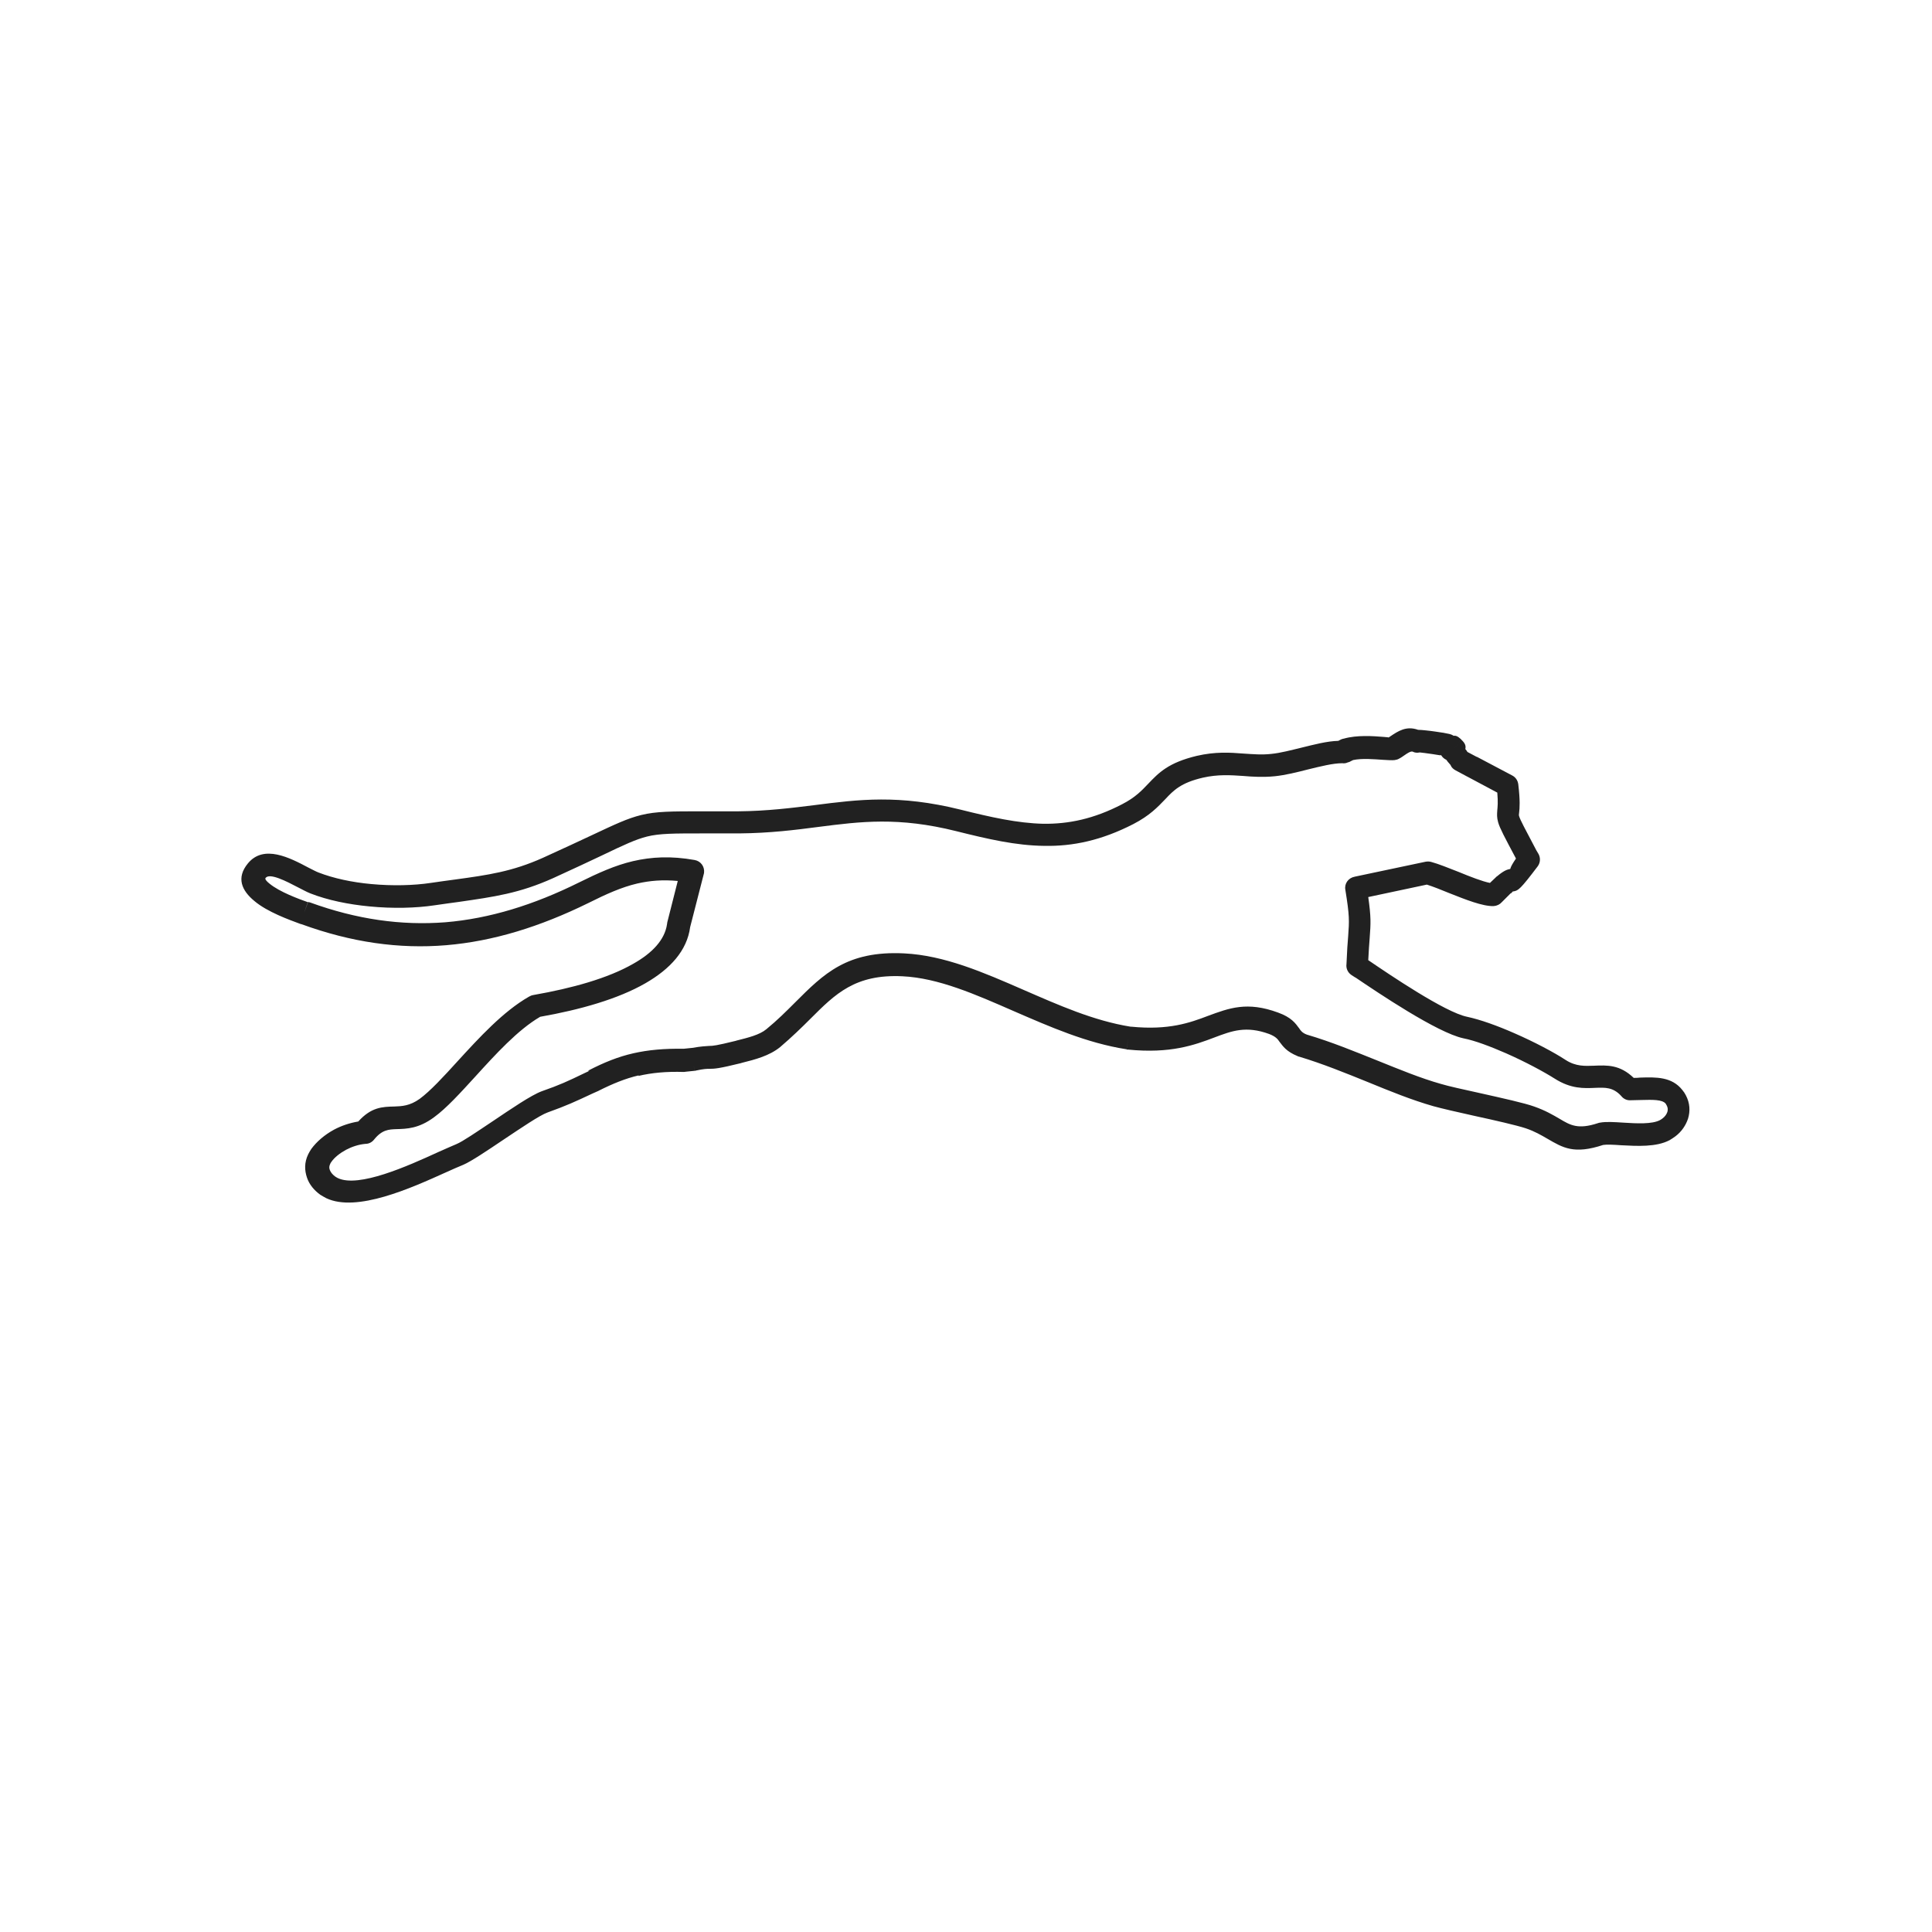 <?xml version="1.0" encoding="UTF-8"?>
<!DOCTYPE svg PUBLIC "-//W3C//DTD SVG 1.1//EN" "http://www.w3.org/Graphics/SVG/1.1/DTD/svg11.dtd">
<!-- Creator: CorelDRAW -->
<svg xmlns="http://www.w3.org/2000/svg" xml:space="preserve" width="6.827in" height="6.827in" style="shape-rendering:geometricPrecision; text-rendering:geometricPrecision; image-rendering:optimizeQuality; fill-rule:evenodd; clip-rule:evenodd"
viewBox="0 0 6.827 6.827"
 xmlns:xlink="http://www.w3.org/1999/xlink">
 <defs>
  <style type="text/css">
   <![CDATA[
    .fil1 {fill:none}
    .fil0 {fill:#212121;fill-rule:nonzero}
   ]]>
  </style>
 </defs>
 <g id="Layer_x0020_1">
  <path class="fil0" d="M2.078 3.784l0 -0 -3.14961e-005 -6.29921e-005 0.001 -0.001c0.056,-0.029 0.106,-0.049 0.159,-0.061 0.053,-0.012 0.109,-0.017 0.178,-0.016l0.029 -0.003 0.001 -0 0 -1.5748e-005 0 -1.9685e-005c0.034,-0.006 0.047,-0.006 0.06,-0.007 0.013,-0 0.025,-0.001 0.094,-0.018l0.003 -0.001c0.04,-0.01 0.081,-0.02 0.105,-0.04 0.038,-0.031 0.071,-0.064 0.102,-0.095 0.101,-0.101 0.183,-0.183 0.385,-0.173 0.142,0.007 0.28,0.067 0.422,0.129 0.122,0.053 0.247,0.109 0.378,0.13l0.002 0 7.87402e-006 -3.54331e-005 0.001 9.44882e-005c0.132,0.013 0.207,-0.014 0.27,-0.038 0.076,-0.028 0.139,-0.052 0.248,-0.012 0.047,0.017 0.061,0.037 0.075,0.056 0.005,0.008 0.011,0.016 0.027,0.022 0.088,0.026 0.17,0.06 0.25,0.092 0.077,0.031 0.152,0.062 0.223,0.082 0.026,0.008 0.081,0.02 0.14,0.033 0.076,0.017 0.157,0.035 0.19,0.047 0.04,0.014 0.067,0.03 0.091,0.044 0.037,0.022 0.064,0.038 0.134,0.015l-5.51181e-005 -0c0.003,-0.001 0.006,-0.002 0.008,-0.002 0.022,-0.004 0.05,-0.002 0.082,-0 0.047,0.003 0.102,0.006 0.13,-0.009 0.003,-0.002 0.007,-0.004 0.009,-0.006 0.008,-0.006 0.014,-0.014 0.017,-0.023 0.002,-0.007 0.002,-0.014 -0.002,-0.022 -0.001,-0.002 -0.003,-0.005 -0.004,-0.007 -0.012,-0.015 -0.047,-0.014 -0.085,-0.013 -0.014,0 -0.027,0.001 -0.042,0.001l0.001 -0.04 -0.001 0.04c-0.012,-0 -0.023,-0.006 -0.03,-0.015 -0.029,-0.032 -0.058,-0.03 -0.09,-0.029 -0.043,0.002 -0.088,0.004 -0.146,-0.033 -0.038,-0.024 -0.103,-0.059 -0.171,-0.089 -0.055,-0.024 -0.11,-0.045 -0.151,-0.053 -0.093,-0.02 -0.303,-0.162 -0.38,-0.214 -0.011,-0.007 0.013,0.009 -0.016,-0.01l0.022 -0.033 -0.022 0.033c-0.013,-0.009 -0.019,-0.024 -0.017,-0.038 0.002,-0.047 0.004,-0.077 0.006,-0.099 0.004,-0.055 0.005,-0.071 -0.01,-0.164l0.039 -0.006 -0.039 0.006c-0.004,-0.022 0.011,-0.042 0.033,-0.046l0 -6.29921e-005 0.251 -0.053 0.008 0.039 -0.008 -0.039c0.007,-0.001 0.013,-0.001 0.02,0.001 0.026,0.007 0.06,0.021 0.096,0.035 0.041,0.017 0.085,0.034 0.111,0.039l0.021 -0.02 -8.26772e-005 -8.26772e-005c0.001,-0.001 0.003,-0.003 0.005,-0.004 0.025,-0.021 0.036,-0.023 0.044,-0.025l-3.93701e-006 -2.3622e-005 1.5748e-005 -3.93701e-006 -3.93701e-006 -2.75591e-005 0.001 -0c0.003,-0.001 -0.003,-0.002 0.021,-0.037 -0.041,-0.077 -0.057,-0.107 -0.063,-0.128 -0.005,-0.018 -0.004,-0.028 -0.003,-0.043 0.001,-0.011 0.003,-0.027 -0,-0.062l-0.105 -0.056 3.54331e-005 -6.29921e-005 -1.1811e-005 -7.87402e-006 -4.33071e-005 8.26772e-005c-0.001,-0 -0.001,-0.001 -0.002,-0.001l-0.041 -0.022 0.019 -0.035 -0.019 0.035c-0.007,-0.004 -0.013,-0.009 -0.016,-0.016 -0.001,-0.002 -0.002,-0.004 -0.003,-0.005l-6.69291e-005 4.33071e-005 -5.11811e-005 -8.26772e-005 -8.66142e-005 5.11811e-005c-0,-0 -0.001,-0.001 -0.001,-0.001 -0.001,-0.001 -0.002,-0.003 -0.006,-0.007 -0.002,-0.003 -0.004,-0.005 -0.006,-0.008 -0.007,-0.003 -0.014,-0.009 -0.018,-0.016 -0.001,-5.11811e-005 -0.002,-0 -0.004,-0l-0.001 -0c-0.013,-0.002 -0.036,-0.006 -0.054,-0.008l-0.017 -0.002 1.9685e-005 9.05512e-005c-0.009,0.002 -0.018,0.001 -0.025,-0.003 -0.007,-0.002 -0.019,0.006 -0.029,0.013 -0.006,0.004 -0.011,0.008 -0.019,0.012l0 0c-0.005,0.003 -0.01,0.004 -0.016,0.005 -0.01,0.001 -0.024,0 -0.041,-0.001 -0.03,-0.002 -0.074,-0.006 -0.106,0.001l-0 0 4.72441e-005 7.08661e-005c-0.001,0.001 -0.003,0.002 -0.004,0.002 -0.005,0.003 -0.009,0.005 -0.014,0.006 -0.006,0.003 -0.013,0.004 -0.02,0.003 -0.032,-0 -0.076,0.011 -0.121,0.022 -0.039,0.01 -0.079,0.02 -0.117,0.024 -0.041,0.004 -0.077,0.002 -0.112,-0.001 -0.044,-0.003 -0.089,-0.006 -0.142,0.006 -0.078,0.018 -0.104,0.045 -0.133,0.076 -0.027,0.028 -0.055,0.058 -0.113,0.088 -0.113,0.058 -0.214,0.079 -0.315,0.077 -0.1,-0.001 -0.199,-0.024 -0.311,-0.052 -0.204,-0.051 -0.338,-0.034 -0.486,-0.015 -0.084,0.011 -0.172,0.022 -0.28,0.023 -0.05,0 -0.092,0 -0.128,0 -0.104,3.54331e-005 -0.154,5.90551e-005 -0.198,0.011 -0.04,0.01 -0.081,0.029 -0.16,0.067 -0.044,0.021 -0.1,0.047 -0.172,0.08 -0.12,0.054 -0.209,0.066 -0.333,0.084 -0.024,0.003 -0.05,0.007 -0.086,0.012 -0.066,0.01 -0.148,0.012 -0.23,0.004 -0.074,-0.007 -0.148,-0.022 -0.209,-0.046 -0.013,-0.005 -0.027,-0.013 -0.043,-0.021 -0.042,-0.022 -0.1,-0.052 -0.115,-0.034 -0.004,0.004 0.003,0.012 0.013,0.02 0.036,0.03 0.105,0.055 0.136,0.066l-0.013 0.037 0.014 -0.038c0.001,0 0.002,0.001 0.003,0.001l0.004 0.001c0.165,0.06 0.322,0.082 0.478,0.07 0.156,-0.013 0.312,-0.061 0.473,-0.141 0.067,-0.033 0.126,-0.06 0.19,-0.075 0.065,-0.015 0.134,-0.019 0.218,-0.004l-0.007 0.039 0.007 -0.039c0.022,0.004 0.036,0.024 0.033,0.046 -0,0.001 -0.001,0.003 -0.001,0.004l-0.048 0.187c-0.011,0.083 -0.07,0.148 -0.159,0.199 -0.096,0.055 -0.229,0.093 -0.371,0.118 -0.079,0.046 -0.158,0.133 -0.229,0.211 -0.053,0.058 -0.102,0.112 -0.146,0.144 -0.054,0.04 -0.096,0.041 -0.133,0.042 -0.027,0.001 -0.051,0.002 -0.079,0.037l-0.031 -0.025 0.031 0.025c-0.008,0.01 -0.019,0.015 -0.03,0.015 -0.024,0.002 -0.048,0.01 -0.069,0.021 -0.022,0.012 -0.041,0.027 -0.052,0.043 -0.002,0.002 -0.003,0.005 -0.004,0.007 -0.004,0.008 -0.004,0.015 -0.001,0.022 0.003,0.008 0.01,0.016 0.018,0.022 0.003,0.002 0.006,0.004 0.01,0.006 0.074,0.035 0.246,-0.042 0.355,-0.092 0.025,-0.011 0.047,-0.021 0.064,-0.028 0.022,-0.009 0.073,-0.044 0.127,-0.08 0.067,-0.045 0.137,-0.093 0.175,-0.107 0.063,-0.022 0.091,-0.035 0.151,-0.064l0.017 -0.008zm0.179 0.016c-0.047,0.011 -0.091,0.029 -0.141,0.054 -0.001,0.001 -0.002,0.001 -0.004,0.002l-0.017 -0.036 0.017 0.036 -0.018 0.008c-0.062,0.029 -0.092,0.043 -0.159,0.067 -0.028,0.01 -0.094,0.055 -0.157,0.097 -0.058,0.039 -0.113,0.076 -0.141,0.088 -0.017,0.007 -0.038,0.016 -0.062,0.027 -0.122,0.055 -0.314,0.142 -0.422,0.091 -0.007,-0.004 -0.015,-0.008 -0.021,-0.012 -0.021,-0.015 -0.039,-0.036 -0.047,-0.06 -0.009,-0.026 -0.01,-0.054 0.004,-0.083 0.003,-0.006 0.007,-0.013 0.011,-0.019 0.019,-0.026 0.047,-0.05 0.08,-0.068 0.026,-0.014 0.056,-0.024 0.086,-0.029 0.046,-0.051 0.085,-0.052 0.128,-0.053 0.026,-0.001 0.054,-0.002 0.089,-0.027 0.038,-0.028 0.084,-0.078 0.134,-0.133 0.076,-0.083 0.161,-0.176 0.252,-0.228 0.005,-0.003 0.01,-0.005 0.016,-0.006l0.007 0.039 -0.007 -0.039c0.137,-0.024 0.263,-0.059 0.352,-0.11 0.068,-0.038 0.112,-0.085 0.12,-0.14 0,-0.002 0.001,-0.005 0.001,-0.007l1.5748e-005 3.93701e-006 0.037 -0.146c-0.054,-0.005 -0.099,-0.001 -0.143,0.009 -0.056,0.013 -0.111,0.038 -0.173,0.069 -0.171,0.084 -0.336,0.135 -0.502,0.149 -0.167,0.014 -0.335,-0.01 -0.511,-0.074l-0.004 -0.001c-0.001,-0 -0.002,-0.001 -0.003,-0.001l3.93701e-005 -0 -4.72441e-005 -1.5748e-005 1.9685e-005 -5.11811e-005c-0.035,-0.013 -0.114,-0.041 -0.16,-0.08 -0.045,-0.037 -0.065,-0.082 -0.023,-0.133 0.056,-0.068 0.148,-0.02 0.214,0.015 0.014,0.007 0.027,0.014 0.035,0.017 0.054,0.021 0.12,0.035 0.187,0.041 0.075,0.007 0.15,0.005 0.21,-0.004 0.026,-0.004 0.057,-0.008 0.086,-0.012 0.117,-0.016 0.202,-0.028 0.311,-0.077 0.073,-0.033 0.128,-0.059 0.171,-0.079 0.083,-0.039 0.127,-0.06 0.176,-0.072 0.053,-0.013 0.106,-0.013 0.216,-0.013 0.035,-7.87402e-006 0.077,-2.75591e-005 0.127,-0 0.103,-0.001 0.189,-0.012 0.27,-0.022 0.156,-0.02 0.297,-0.038 0.515,0.016 0.108,0.027 0.202,0.048 0.293,0.05 0.089,0.001 0.178,-0.017 0.278,-0.069 0.047,-0.024 0.07,-0.049 0.092,-0.072 0.038,-0.04 0.072,-0.075 0.172,-0.099 0.065,-0.015 0.116,-0.012 0.166,-0.008 0.032,0.002 0.064,0.005 0.098,0.001 0.031,-0.003 0.069,-0.013 0.106,-0.022 0.045,-0.011 0.09,-0.023 0.13,-0.024 0.007,-0.004 0.013,-0.007 0.02,-0.008 0.046,-0.013 0.103,-0.009 0.14,-0.006 0.009,0.001 0.015,0.001 0.018,0.002 0.002,-0.001 0.004,-0.003 0.006,-0.004 0.027,-0.018 0.056,-0.038 0.098,-0.023 0.008,3.93701e-005 0.017,0.001 0.027,0.002 0.021,0.002 0.046,0.006 0.059,0.008l0.001 0c0.021,0.004 0.029,0.005 0.037,0.01l0.001 0.001c0.008,-0.001 0.014,0.001 0.024,0.01 0.001,0.001 0.003,0.002 0.004,0.004l-0.01 0.01 3.93701e-006 7.87402e-006 0.01 -0.01c0.015,0.014 0.016,0.023 0.014,0.033 0.004,0.005 0.006,0.007 0.007,0.01l0.032 0.017c0.001,0 0.002,0.001 0.003,0.001l-7.87402e-006 1.5748e-005 0.123 0.065c0.012,0.006 0.02,0.017 0.022,0.031l-0.04 0.005 0.04 -0.005c0.007,0.059 0.005,0.084 0.003,0.101 -0.001,0.006 -0.001,0.009 -0,0.012 0.004,0.014 0.02,0.043 0.061,0.121l0.006 0.01c0.009,0.014 0.009,0.032 -0.001,0.046l-0.032 -0.024 0.032 0.024c-0.062,0.082 -0.069,0.086 -0.086,0.089l-0.002 0 -0 -0.001 -0 0 0 0.001c-0.001,0 0.001,-0 -0.006,0.006l-0.001 0.001 -5.51181e-005 -5.51181e-005 -0.001 0 -0.031 0.031c-0.007,0.008 -0.017,0.013 -0.029,0.014l-0.001 -0.04 0.001 0.04c-0.039,0.001 -0.099,-0.023 -0.157,-0.046 -0.029,-0.012 -0.057,-0.023 -0.079,-0.03l-0.207 0.044c0.01,0.071 0.009,0.092 0.005,0.145 -0.002,0.02 -0.003,0.045 -0.005,0.078 0.075,0.051 0.271,0.184 0.349,0.2 0.047,0.01 0.108,0.032 0.167,0.058 0.071,0.031 0.141,0.068 0.182,0.095 0.036,0.023 0.068,0.021 0.099,0.02 0.048,-0.002 0.092,-0.004 0.141,0.043 0.007,-0 0.015,-0 0.022,-0.001 0.058,-0.002 0.113,-0.003 0.15,0.044 0.005,0.006 0.009,0.012 0.012,0.018 0.015,0.028 0.016,0.057 0.008,0.083 -0.008,0.024 -0.023,0.046 -0.044,0.062 -0.007,0.005 -0.014,0.01 -0.021,0.014 -0.047,0.025 -0.115,0.021 -0.172,0.018 -0.027,-0.002 -0.051,-0.003 -0.063,-0.001 -0.103,0.034 -0.142,0.01 -0.197,-0.022 -0.021,-0.012 -0.044,-0.026 -0.077,-0.037 -0.03,-0.01 -0.108,-0.028 -0.182,-0.044 -0.059,-0.013 -0.115,-0.026 -0.144,-0.034 -0.077,-0.022 -0.153,-0.053 -0.231,-0.085 -0.079,-0.032 -0.16,-0.065 -0.243,-0.09 -0.002,-0 -0.004,-0.001 -0.006,-0.002l1.5748e-005 -3.93701e-005c-0.039,-0.016 -0.051,-0.034 -0.064,-0.051 -0.006,-0.009 -0.013,-0.018 -0.036,-0.027 -0.082,-0.03 -0.132,-0.011 -0.193,0.012 -0.071,0.027 -0.156,0.058 -0.306,0.043 -0.002,-4.72441e-005 -0.003,-0 -0.005,-0l0.006 -0.04 -0.006 0.039c-0.141,-0.022 -0.272,-0.08 -0.399,-0.135 -0.135,-0.059 -0.266,-0.117 -0.393,-0.123 -0.167,-0.008 -0.237,0.062 -0.325,0.15 -0.032,0.032 -0.066,0.065 -0.107,0.1 -0.038,0.031 -0.088,0.044 -0.136,0.056l-0.003 0.001c-0.077,0.019 -0.093,0.02 -0.111,0.02 -0.009,0 -0.019,0 -0.047,0.006 -0.002,0.001 -0.004,0.001 -0.006,0.001l-0.002 -0.016 -5.11811e-005 8.66142e-005 0.002 0.016 -0.029 0.003c-0.003,0 -0.005,0.001 -0.008,0.001l3.93701e-006 -0c-0.063,-0.002 -0.114,0.003 -0.161,0.014zm2.882 -1.157l0.013 -0.013 -1.9685e-005 1.1811e-005 -0.013 0.013zm-0.379 0.005l0 -1.1811e-005 -3.93701e-006 3.93701e-006 0 7.87402e-006 3.93701e-006 0zm3.93701e-006 -1.1811e-005l0 7.87402e-006 0.01 -0.006 -2.75591e-005 -3.93701e-006 -0.01 0.006z"/>
 </g>
 <rect class="fil1" width="6.827" height="6.827"/>
</svg>
